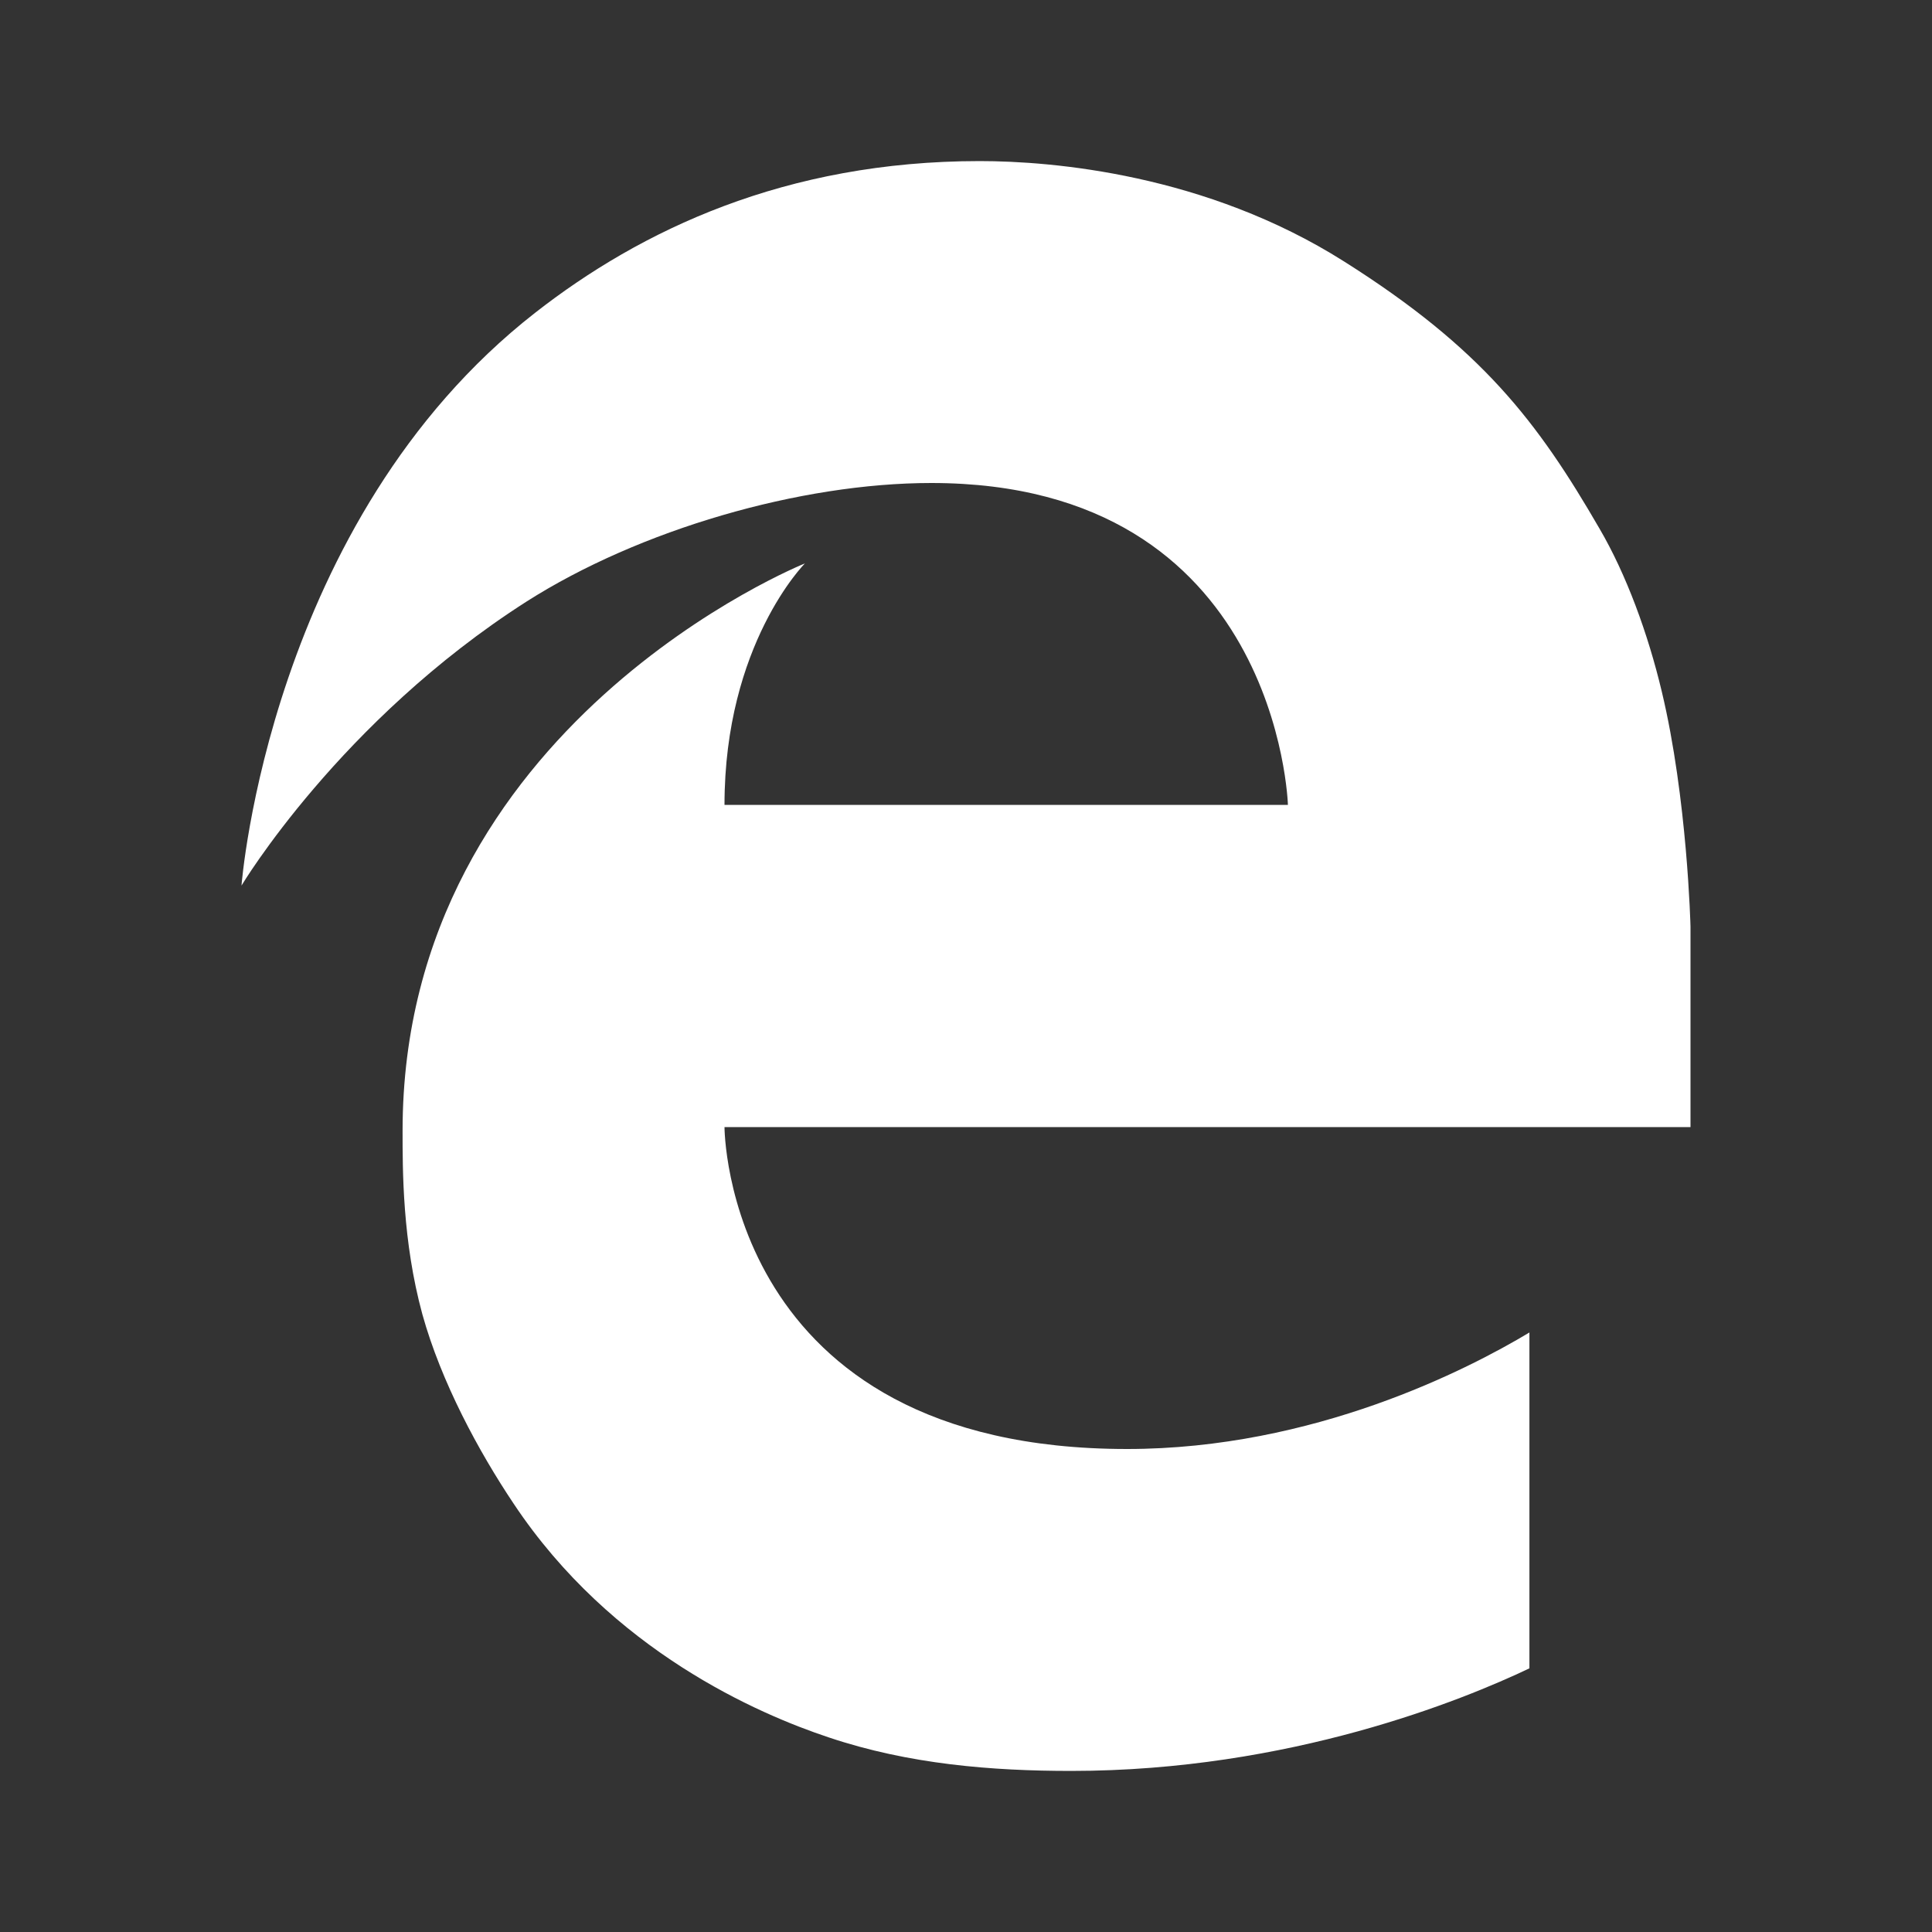 <?xml version="1.0" encoding="UTF-8"?>
<svg xmlns="http://www.w3.org/2000/svg" xmlns:xlink="http://www.w3.org/1999/xlink" width="32" height="32" viewBox="0 0 32 32" version="1.1">
<rect x="0" y="0" width="32" height="32" fill="#333333" stroke="none"/>
<g id="surface1">
<path style=" stroke:none;fill-rule:nonzero;fill:rgb(100%,100%,100%);fill-opacity:1;" d="M 27.523 11.449 C 27.297 10.5 26.938 9.516 26.492 8.754 C 25.465 6.98 24.543 5.77 22.258 4.328 C 19.973 2.883 17.434 2.668 16.227 2.668 C 13.008 2.668 10.613 3.812 8.859 5.184 C 4.457 8.625 4 14.668 4 14.668 C 4 14.668 5.629 11.941 8.719 9.965 C 10.59 8.773 13.254 8 15.426 8 C 21.18 8 21.332 13.332 21.332 13.332 L 12 13.332 C 12 10.668 13.332 9.332 13.332 9.332 C 13.332 9.332 6.668 12 6.668 18.727 C 6.668 19.375 6.664 20.555 6.996 21.77 C 7.309 22.895 7.93 24.043 8.508 24.906 C 10.133 27.348 12.566 28.391 13.727 28.777 C 15.055 29.223 16.434 29.332 17.742 29.332 C 21.367 29.332 24.242 28.152 25.332 27.633 L 25.332 22.07 C 24.324 22.676 21.762 24 18.668 24 C 12 24 12 18.668 12 18.668 L 28 18.668 L 28 15.348 C 28 15.348 27.949 13.223 27.523 11.449 Z M 27.523 11.449 "/>
</g>
</svg>
